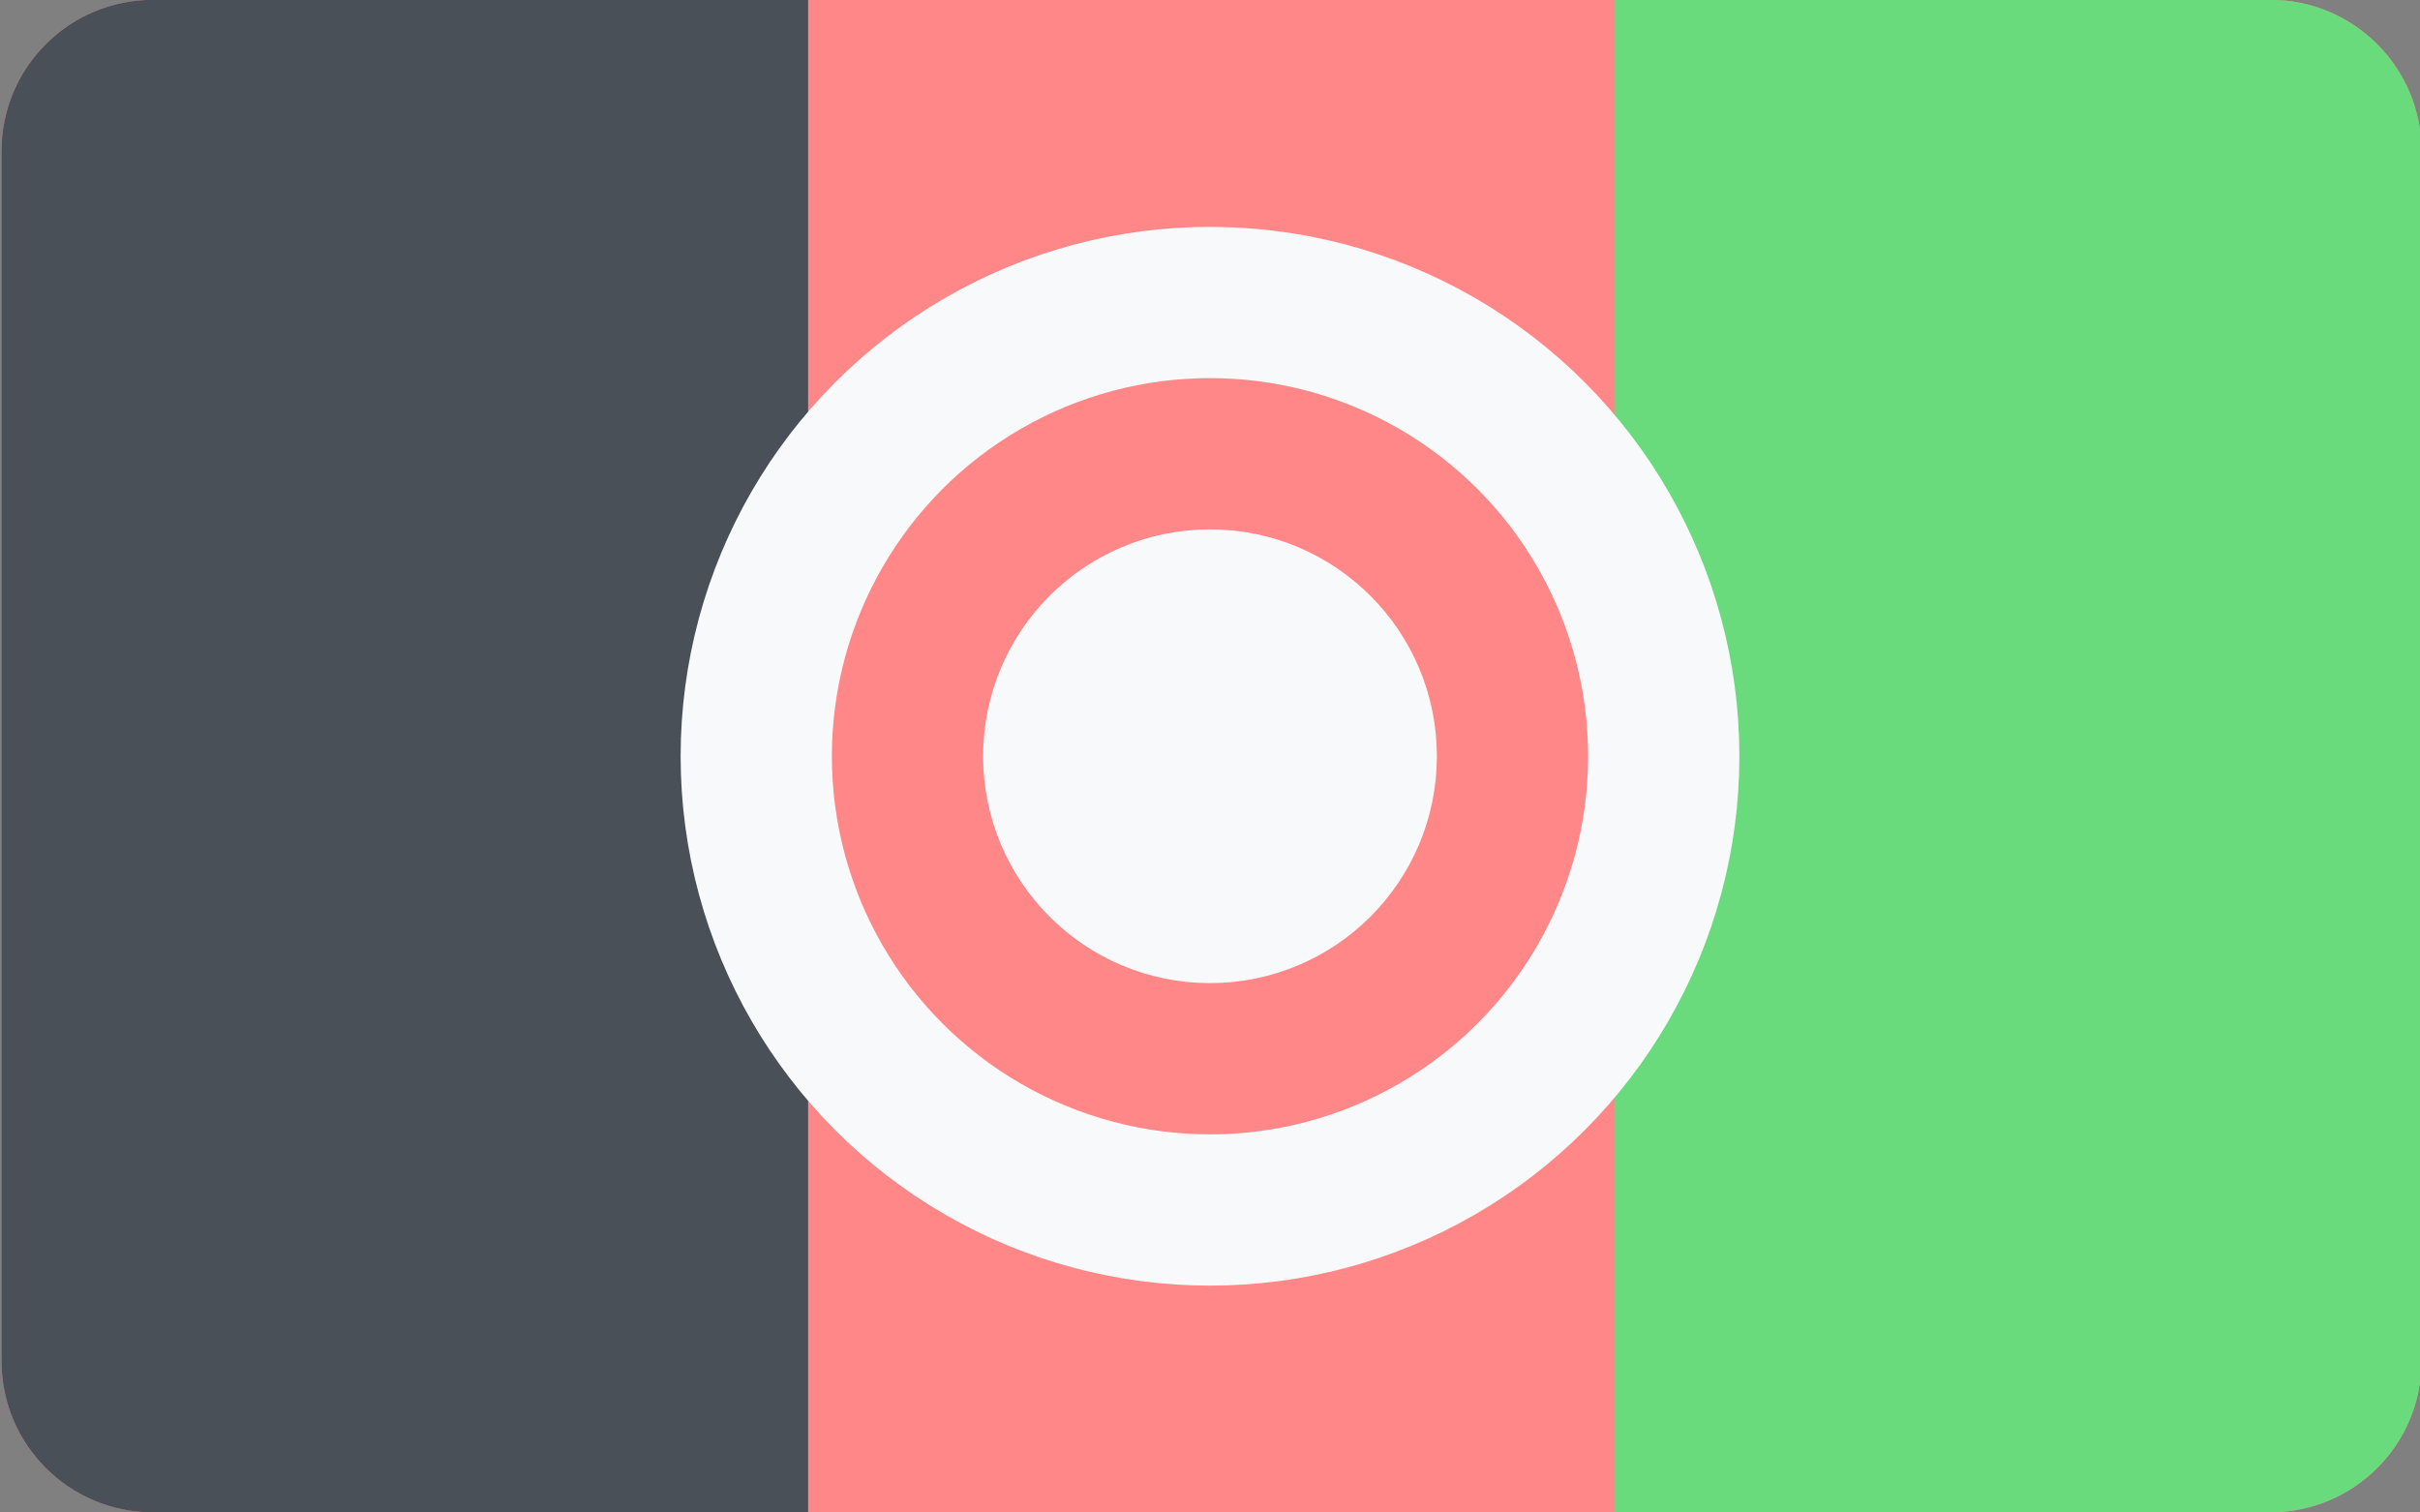 <?xml version="1.0" encoding="utf-8"?>
<!-- Generator: Adobe Illustrator 28.1.0, SVG Export Plug-In . SVG Version: 6.00 Build 0)  -->
<svg version="1.1" id="Layer_1" xmlns="http://www.w3.org/2000/svg" xmlns:xlink="http://www.w3.org/1999/xlink" x="0px" y="0px"
	 width="16px" height="10px" viewBox="0 0 16 10" style="enable-background:new 0 0 16 10;" xml:space="preserve">
<rect x="0" y="0" width="16" height="10" fill="#808080" stroke="none"/>
<style type="text/css">
	.Drop_x0020_Shadow{fill:none;}
	.Thick_x0020_Blue_x0020_Neon{fill:none;stroke:#0073BC;stroke-width:10;stroke-linecap:round;stroke-linejoin:round;}
	.Illuminating_x0020_Aqua{fill:url(#SVGID_1_);stroke:#FFFFFF;stroke-width:0.25;stroke-miterlimit:1;}
	
		.Black_x0020_Highlight{fill:url(#SVGID_00000098904265320480118020000006716327509175985281_);stroke:#FFFFFF;stroke-width:0.363;stroke-miterlimit:1;}
	.Bugaboo_GS{fill-rule:evenodd;clip-rule:evenodd;fill:#FFDD00;}
	.st0{fill:#FF8787;}
	.st1{fill:#495057;}
	.st2{fill:#69DB7C;}
	.st3{fill:none;stroke:#F8F9FA;stroke-miterlimit:10;}
	.st4{fill:#F8F9FA;stroke:#F8F9FA;stroke-miterlimit:10;}
</style>
<linearGradient id="SVGID_1_" gradientUnits="userSpaceOnUse" x1="0" y1="0" x2="6.123234e-17" y2="-1">
	<stop  offset="0" style="stop-color:#1D59F4"/>
	<stop  offset="0.618" style="stop-color:#2D65EE"/>
	<stop  offset="0.629" style="stop-color:#3864F3"/>
	<stop  offset="0.983" style="stop-color:#00DDFC"/>
</linearGradient>
<linearGradient id="SVGID_00000163050395961747557190000001873590298590860723_" gradientUnits="userSpaceOnUse" x1="0" y1="0" x2="6.123234e-17" y2="-1">
	<stop  offset="0" style="stop-color:#060606"/>
	<stop  offset="0.618" style="stop-color:#000000"/>
	<stop  offset="0.629" style="stop-color:#000000"/>
	<stop  offset="0.983" style="stop-color:#000000"/>
</linearGradient>
<path class="st0" d="M15.01,9.999H1.01c-0.552,0-1-0.448-1-1V0.999
	c0-0.552,0.448-1,1-1h14c0.552,0,1,0.448,1,1V8.999
	C16.01,9.552,15.562,9.999,15.01,9.999z"/>
<path class="st1" d="M5.343,9.999H1.01c-0.552,0-1-0.448-1-1v-8c0-0.552,0.448-1,1-1h4.333
	V9.999z"/>
<path class="st2" d="M15.01,9.999h-4.333v-10h4.333c0.552,0,1,0.448,1,1v8
	C16.01,9.552,15.562,9.999,15.01,9.999z"/>
<circle class="st3" cx="8" cy="5" r="3"/>
<circle class="st4" cx="8" cy="5" r="1"/>
</svg>
